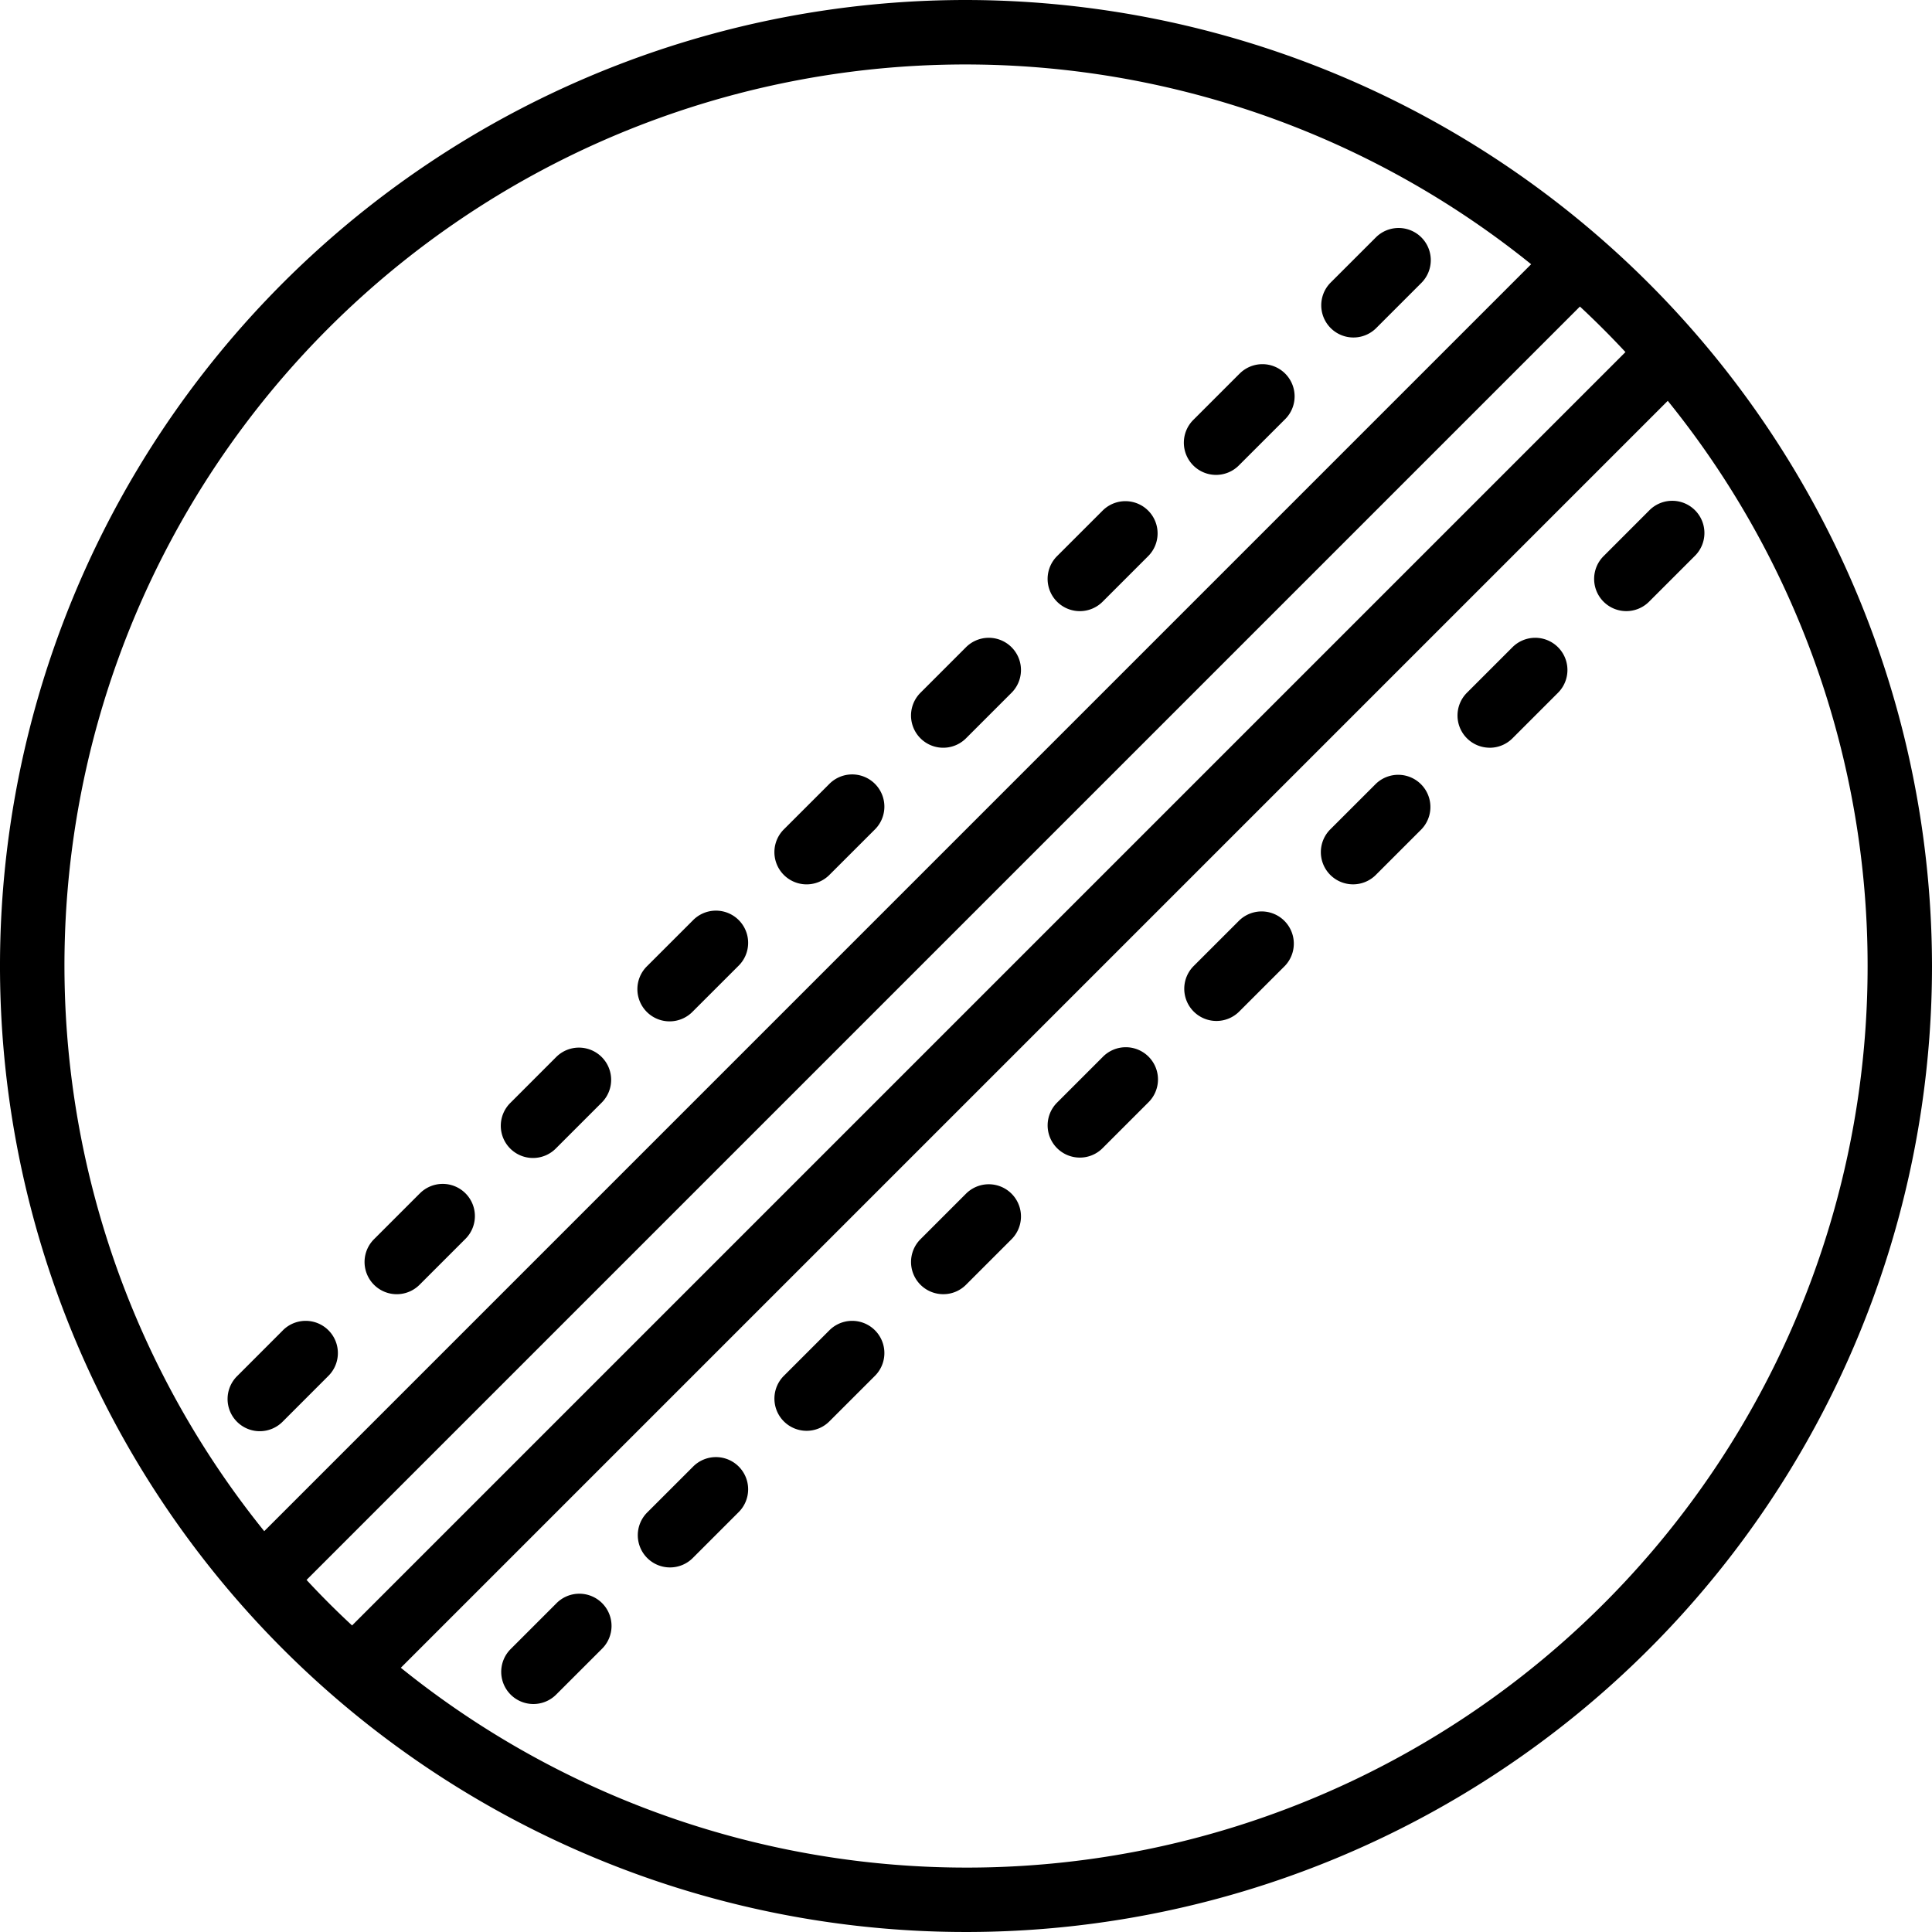 <svg xmlns="http://www.w3.org/2000/svg" version="1.1" xmlns:xlink="http://www.w3.org/1999/xlink" width="64" height="64" x="0" y="0" viewBox="0 0 60 60" style="enable-background:new 0 0 512 512" xml:space="preserve"><g><path d="M30 0a30 30 0 1 0 30 30A30.034 30.034 0 0 0 30 0ZM8.206 47.552A27.98 27.98 0 0 1 47.551 8.206Zm1.314 1.514L49.066 9.52q.732.681 1.414 1.414L10.934 50.48q-.734-.68-1.414-1.414ZM58 30a27.98 27.98 0 0 1-45.552 21.794l39.346-39.346A27.867 27.867 0 0 1 58 30Z" fill="#000000" opacity="1" data-original="#000000"></path><path d="m25.758 24.343-1.415 1.414a1 1 0 0 0 1.414 1.415l1.415-1.414a1 1 0 1 0-1.414-1.415ZM30 20.1l-1.414 1.414A1 1 0 1 0 30 22.929l1.414-1.414A1 1 0 0 0 30 20.1ZM34.243 15.857l-1.415 1.414a1 1 0 0 0 1.414 1.416l1.415-1.415a1 1 0 0 0-1.414-1.415ZM38.485 11.615l-1.414 1.414a1 1 0 1 0 1.414 1.414l1.415-1.414a1 1 0 1 0-1.414-1.414ZM44.142 7.373a1 1 0 0 0-1.414 0l-1.415 1.414a1 1 0 0 0 1.415 1.413l1.414-1.414a1 1 0 0 0 0-1.413ZM8.787 41.313l-1.414 1.415a1 1 0 1 0 1.414 1.414l1.413-1.414a1 1 0 1 0-1.414-1.415ZM13.029 37.071l-1.414 1.414a1 1 0 1 0 1.414 1.415l1.414-1.414a1 1 0 1 0-1.414-1.414ZM17.272 32.828l-1.414 1.415a1 1 0 1 0 1.414 1.414l1.415-1.415a1 1 0 1 0-1.415-1.414ZM21.515 28.586 20.1 30a1 1 0 1 0 1.414 1.414L22.929 30a1 1 0 1 0-1.414-1.414ZM33.535 35.95a.993.993 0 0 0 .707-.293l1.415-1.415a1 1 0 1 0-1.414-1.414l-1.415 1.415a1 1 0 0 0 .707 1.707ZM37.778 31.707a1 1 0 0 0 .707-.293L39.9 30a1 1 0 0 0-1.414-1.414L37.071 30a1 1 0 0 0 .707 1.707ZM42.021 27.464a1 1 0 0 0 .707-.293l1.414-1.414a1 1 0 0 0-1.414-1.414l-1.415 1.414a1 1 0 0 0 .708 1.707ZM46.264 23.222a1 1 0 0 0 .707-.293l1.414-1.414a1 1 0 0 0-1.414-1.415l-1.414 1.414a1 1 0 0 0 .707 1.707ZM50.506 18.979a1 1 0 0 0 .707-.293l1.414-1.414a1 1 0 1 0-1.414-1.414L49.8 17.272a1 1 0 0 0 .707 1.707ZM15.858 52.627a1 1 0 0 0 1.414 0l1.415-1.414a1 1 0 1 0-1.415-1.413l-1.414 1.414a1 1 0 0 0 0 1.413ZM20.808 48.678a1 1 0 0 0 .707-.293l1.414-1.414a1 1 0 1 0-1.414-1.414L20.1 46.971a1 1 0 0 0 .707 1.707ZM25.05 44.435a1 1 0 0 0 .707-.293l1.415-1.414a1 1 0 1 0-1.414-1.415l-1.415 1.415a1 1 0 0 0 .707 1.707ZM29.293 40.192A.993.993 0 0 0 30 39.9l1.414-1.414A1 1 0 0 0 30 37.071l-1.414 1.414a1 1 0 0 0 .707 1.707Z" fill="#000000" opacity="1" data-original="#000000"></path></g></svg>